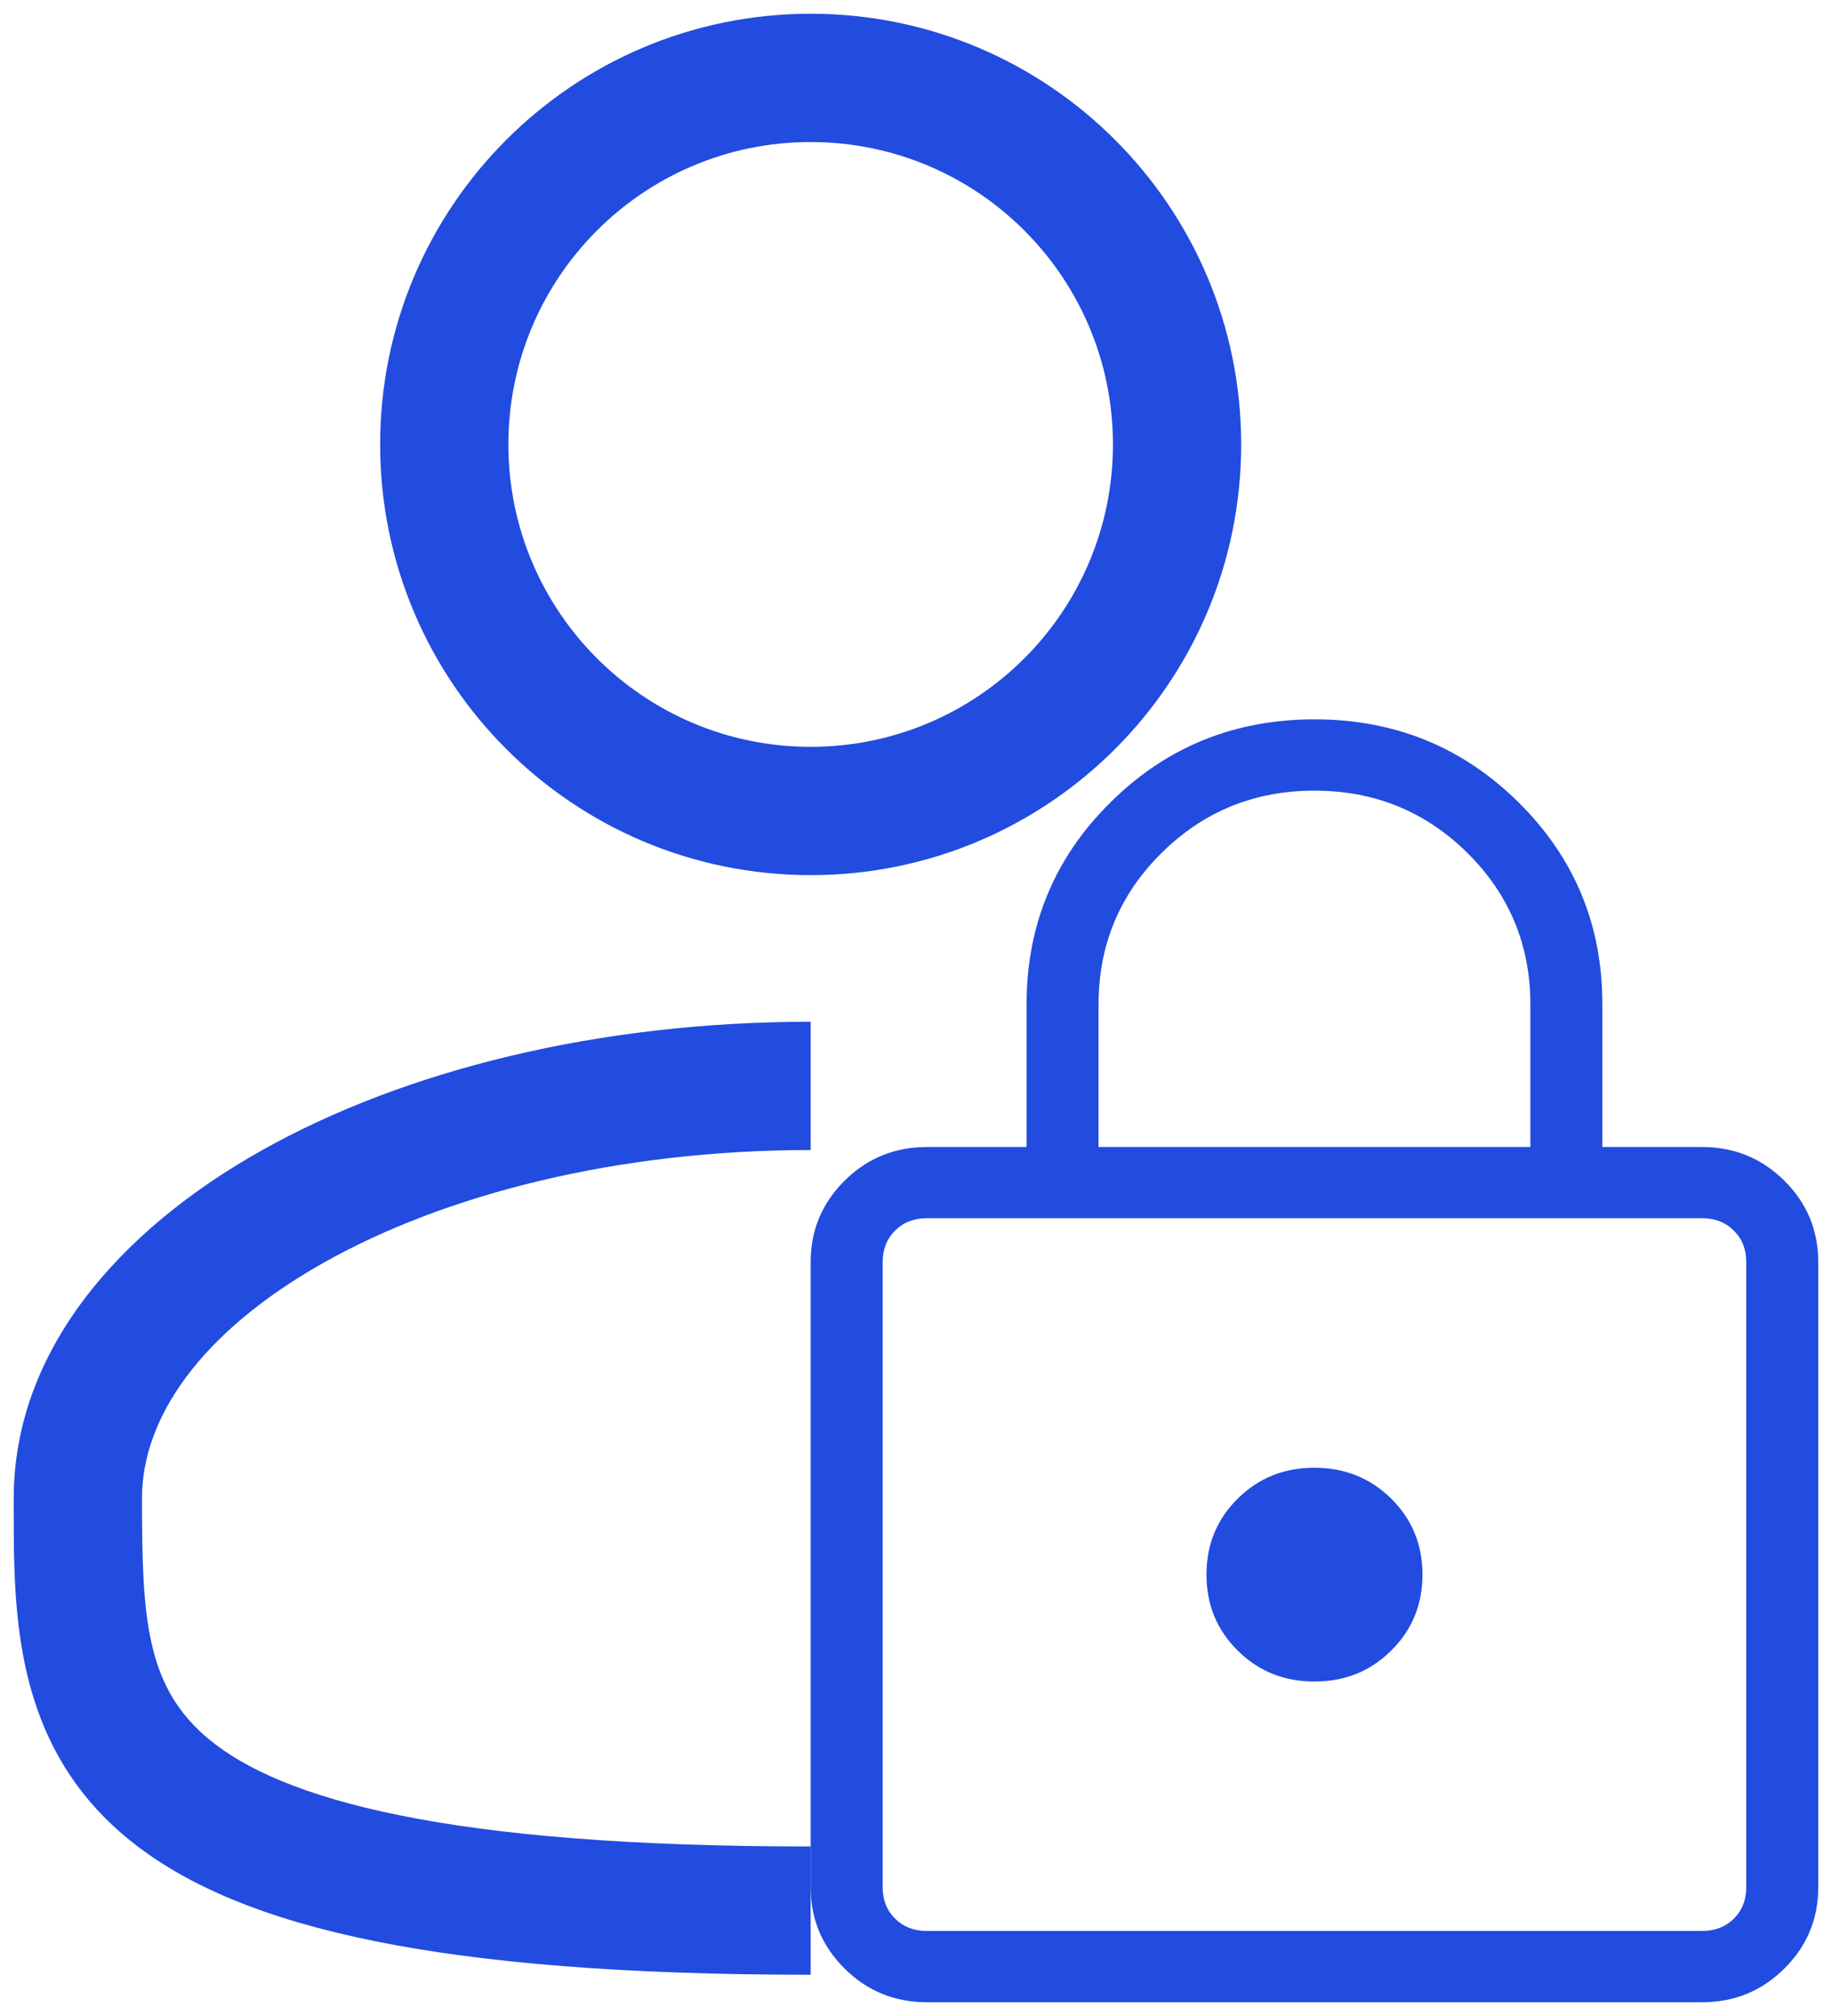 <svg width="20" height="22" viewBox="0 0 20 22" fill="none" xmlns="http://www.w3.org/2000/svg">
<path d="M10.12 21.85C9.768 21.85 9.468 21.728 9.221 21.483C8.974 21.238 8.85 20.942 8.85 20.594V13.773C8.85 13.425 8.974 13.129 9.221 12.884C9.468 12.639 9.768 12.517 10.12 12.517H11.207V10.961C11.207 10.095 11.512 9.36 12.123 8.756C12.732 8.152 13.475 7.85 14.35 7.85C15.225 7.85 15.968 8.152 16.578 8.756C17.189 9.36 17.494 10.095 17.493 10.961V12.517H18.581C18.932 12.517 19.232 12.639 19.479 12.884C19.727 13.129 19.85 13.425 19.85 13.774V20.594C19.85 20.941 19.727 21.238 19.479 21.483C19.232 21.728 18.933 21.85 18.581 21.85H10.12ZM10.12 21.072H18.581C18.722 21.072 18.838 21.027 18.928 20.938C19.019 20.848 19.064 20.733 19.064 20.594V13.773C19.064 13.633 19.019 13.519 18.928 13.429C18.838 13.339 18.722 13.294 18.581 13.294H10.119C9.978 13.294 9.862 13.339 9.772 13.429C9.681 13.519 9.636 13.634 9.636 13.774V20.594C9.636 20.733 9.681 20.848 9.772 20.938C9.862 21.027 9.978 21.072 10.12 21.072ZM14.35 18.35C14.682 18.35 14.961 18.238 15.188 18.012C15.415 17.788 15.529 17.512 15.529 17.183C15.529 16.855 15.415 16.579 15.188 16.354C14.96 16.13 14.681 16.017 14.35 16.017C14.019 16.016 13.74 16.129 13.512 16.354C13.285 16.579 13.171 16.855 13.171 17.183C13.171 17.512 13.285 17.788 13.512 18.012C13.739 18.238 14.018 18.35 14.35 18.35ZM11.993 12.517H16.707V10.961C16.707 10.313 16.478 9.762 16.02 9.308C15.561 8.855 15.005 8.628 14.35 8.628C13.695 8.628 13.139 8.855 12.681 9.308C12.222 9.762 11.993 10.313 11.993 10.961V12.517Z" fill="#224CDF"/>
<path fill-rule="evenodd" clip-rule="evenodd" d="M8.85 1.55C7.027 1.55 5.55 3.027 5.55 4.85C5.55 6.672 7.027 8.15 8.85 8.15C10.673 8.15 12.15 6.672 12.15 4.85C12.15 3.027 10.673 1.55 8.85 1.55ZM4.15 4.85C4.15 2.254 6.254 0.15 8.85 0.15C11.446 0.15 13.55 2.254 13.55 4.85C13.55 7.446 11.446 9.55 8.85 9.55C6.254 9.55 4.15 7.446 4.15 4.85ZM2.85 12.558C4.421 11.674 6.544 11.15 8.85 11.15H8.85V12.55H8.85C6.738 12.55 4.861 13.033 3.536 13.778C2.19 14.536 1.55 15.473 1.55 16.35C1.55 17.653 1.588 18.415 2.292 18.989C2.671 19.298 3.299 19.595 4.364 19.81C5.425 20.025 6.874 20.15 8.85 20.15C8.85 20.15 8.85 20.15 8.85 20.15V21.55C8.85 21.55 8.85 21.55 8.85 21.55C6.826 21.55 5.275 21.423 4.086 21.182C2.901 20.942 2.029 20.58 1.408 20.075C0.148 19.048 0.149 17.612 0.15 16.447L0.15 16.35C0.15 14.742 1.301 13.429 2.85 12.558Z" fill="#224CDF"/>
</svg>
